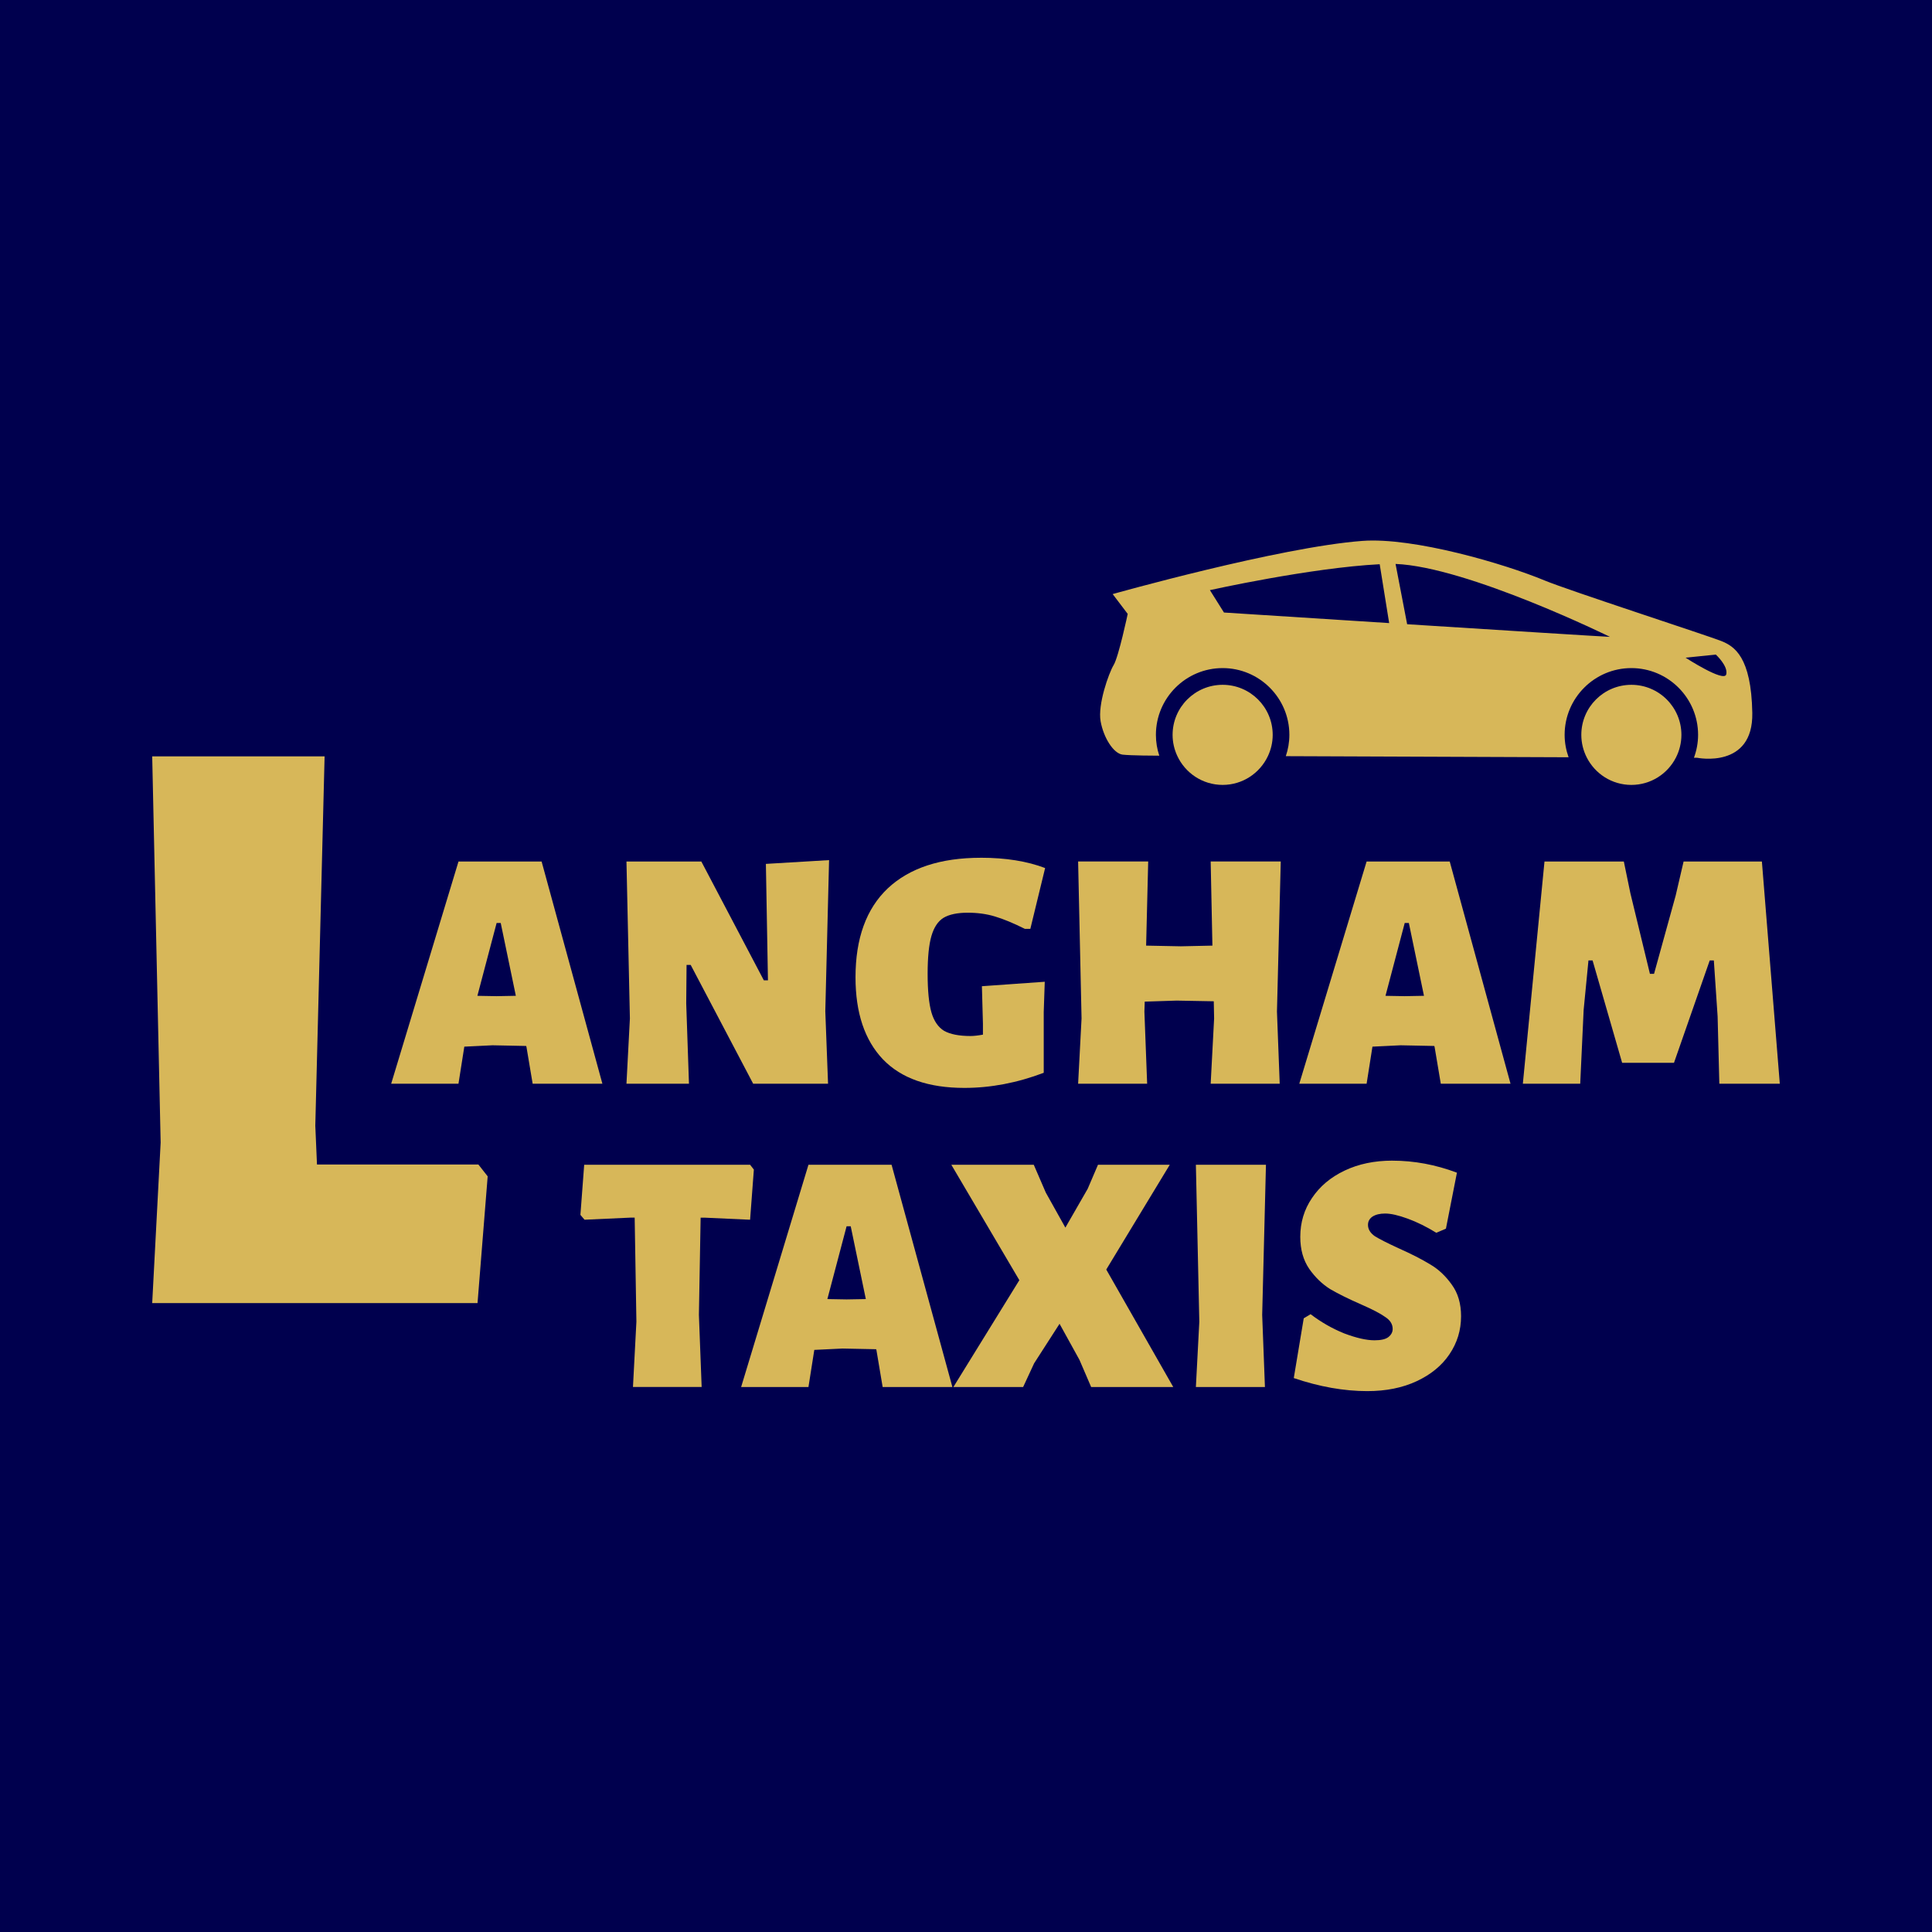 <?xml version="1.0" encoding="UTF-8" standalone="no"?>
<!-- Created with Inkscape (http://www.inkscape.org/) -->

<svg
   width="300"
   height="300"
   viewBox="0 0 79.375 79.375"
   version="1.1"
   id="svg832"
   inkscape:version="1.2.1 (9c6d41e410, 2022-07-14)"
   sodipodi:docname="langham-logo.svg"
   xmlns:inkscape="http://www.inkscape.org/namespaces/inkscape"
   xmlns:sodipodi="http://sodipodi.sourceforge.net/DTD/sodipodi-0.dtd"
   xmlns="http://www.w3.org/2000/svg"
   xmlns:svg="http://www.w3.org/2000/svg">
  <sodipodi:namedview
     id="namedview834"
     pagecolor="#ffffff"
     bordercolor="#666666"
     borderopacity="1.0"
     inkscape:pageshadow="2"
     inkscape:pageopacity="0.0"
     inkscape:pagecheckerboard="0"
     inkscape:document-units="mm"
     showgrid="false"
     units="px"
     showguides="true"
     inkscape:guide-bbox="true"
     inkscape:zoom="4.040586"
     inkscape:cx="-67.564458"
     inkscape:cy="167.92119"
     inkscape:window-width="3440"
     inkscape:window-height="1361"
     inkscape:window-x="-9"
     inkscape:window-y="-9"
     inkscape:window-maximized="1"
     inkscape:current-layer="layer1"
     inkscape:showpageshadow="0"
     inkscape:deskcolor="#d1d1d1" />
  <defs
     id="defs829" />
  <g
     inkscape:label="Layer 1"
     inkscape:groupmode="layer"
     id="layer1">
    <rect
       style="display:inline;fill:#00004e;fill-opacity:1;stroke:none;stroke-width:0.794;stroke-opacity:1"
       id="rect35569"
       width="79.375"
       height="79.375"
       x="0"
       y="0" />
    <g
       id="g42034"
       transform="translate(0.534,5.201)">
      <path
         d="m 24.215,39.324 h -2.865 l -0.254,-1.51 -0.014,-0.042 -1.383,-0.028 -1.157,0.056 -0.24,1.524 H 15.537 l 2.766,-9.13 h 3.415 z M 20.659,35.711 20.038,32.72 h -0.169 l -0.79,2.992 0.79,0.014 z"
         id="path27833"
         style="font-weight:900;font-size:14.111px;line-height:1.25;font-family:'Alegreya Sans SC';-inkscape-font-specification:'Alegreya Sans SC, Heavy';fill:#d7b759;fill-opacity:1;stroke-width:0.265" />
      <path
         d="m 33.373,36.346 0.113,2.977 h -3.076 l -2.568,-4.882 h -0.169 l -0.014,1.58 0.113,3.302 h -2.568 l 0.141,-2.681 -0.141,-6.449 h 3.076 l 2.568,4.882 h 0.169 l -0.085,-4.784 2.596,-0.155 z"
         id="path27835"
         style="font-weight:900;font-size:14.111px;line-height:1.25;font-family:'Alegreya Sans SC';-inkscape-font-specification:'Alegreya Sans SC, Heavy';fill:#d7b759;fill-opacity:1;stroke-width:0.265" />
      <path
         d="m 39.765,30.039 q 1.524,0 2.639,0.423 l -0.607,2.498 h -0.226 q -0.706,-0.353 -1.228,-0.508 -0.508,-0.155 -1.115,-0.155 -0.649,0 -1.002,0.212 -0.339,0.212 -0.494,0.748 -0.155,0.536 -0.155,1.552 0,1.03 0.155,1.58 0.155,0.536 0.522,0.762 0.381,0.212 1.087,0.212 0.198,0 0.508,-0.056 v -0.452 l -0.042,-1.538 2.582,-0.183 -0.042,1.242 v 2.498 q -1.637,0.621 -3.26,0.621 -2.215,0 -3.344,-1.171 -1.129,-1.185 -1.129,-3.373 0,-2.399 1.326,-3.655 1.341,-1.256 3.824,-1.256 z"
         id="path27837"
         style="font-weight:900;font-size:14.111px;line-height:1.25;font-family:'Alegreya Sans SC';-inkscape-font-specification:'Alegreya Sans SC, Heavy';fill:#d7b759;fill-opacity:1;stroke-width:0.265" />
      <path
         d="m 51.929,36.36 0.113,2.963 h -2.836 l 0.141,-2.681 -0.014,-0.706 -1.524,-0.028 -1.312,0.042 -0.014,0.409 0.113,2.963 h -2.836 l 0.141,-2.681 -0.141,-6.449 h 2.879 l -0.085,3.457 1.425,0.028 1.298,-0.028 -0.071,-3.457 h 2.879 z"
         id="path27839"
         style="font-weight:900;font-size:14.111px;line-height:1.25;font-family:'Alegreya Sans SC';-inkscape-font-specification:'Alegreya Sans SC, Heavy';fill:#d7b759;fill-opacity:1;stroke-width:0.265" />
      <path
         d="m 61.525,39.324 h -2.865 l -0.254,-1.51 -0.014,-0.042 -1.383,-0.028 -1.157,0.056 -0.24,1.524 h -2.766 l 2.766,-9.13 h 3.415 z M 57.969,35.711 57.348,32.72 H 57.178 l -0.79,2.992 0.79,0.014 z"
         id="path27841"
         style="font-weight:900;font-size:14.111px;line-height:1.25;font-family:'Alegreya Sans SC';-inkscape-font-specification:'Alegreya Sans SC, Heavy';fill:#d7b759;fill-opacity:1;stroke-width:0.265" />
      <path
         d="m 72.588,39.324 h -2.484 l -0.071,-2.766 -0.155,-2.3 h -0.169 l -1.468,4.205 h -2.131 l -1.214,-4.205 h -0.169 l -0.198,2.032 -0.141,3.034 h -2.357 l 0.889,-9.13 h 3.26 l 0.268,1.298 0.804,3.316 h 0.169 l 0.889,-3.217 0.325,-1.397 h 3.217 z"
         id="path27843"
         style="font-weight:900;font-size:14.111px;line-height:1.25;font-family:'Alegreya Sans SC';-inkscape-font-specification:'Alegreya Sans SC, Heavy';fill:#d7b759;fill-opacity:1;stroke-width:0.265" />
    </g>
    <path
       d="m 20.036,48.329 -0.417,5.208 H 6.253 L 6.6,46.94 6.253,31.074 h 7.083 l -0.382,15.172 0.069,1.597 h 6.631 z"
       id="path27831"
       style="font-weight:900;font-size:14.111px;line-height:1.25;font-family:'Alegreya Sans SC';-inkscape-font-specification:'Alegreya Sans SC, Heavy';fill:#d7b759;fill-opacity:1;stroke-width:0.651" />
    <g
       aria-label="TAXIS"
       id="text4439"
       style="font-weight:900;font-size:14.111px;line-height:1.25;font-family:'Alegreya Sans SC';-inkscape-font-specification:'Alegreya Sans SC, Heavy';fill:#d7b759;stroke-width:0.265">
      <path
         d="m 30.972,48.052 -0.155,2.06 -1.863,-0.085 h -0.169 l -0.071,3.993 0.113,2.963 h -2.822 l 0.141,-2.681 -0.071,-4.276 h -0.183 l -1.877,0.085 -0.169,-0.198 0.155,-2.06 h 6.816 z"
         id="path42070" />
      <path
         d="M 39.128,56.984 H 36.263 l -0.254,-1.51 -0.014,-0.042 -1.383,-0.028 -1.157,0.056 -0.24,1.524 h -2.766 l 2.766,-9.13 H 36.63 Z m -3.556,-3.612 -0.621,-2.992 h -0.169 l -0.79,2.992 0.79,0.014 z"
         id="path42072" />
      <path
         d="m 45.45,52.158 2.752,4.826 h -3.373 l -0.48,-1.115 -0.818,-1.482 -1.044,1.623 -0.452,0.974 h -2.865 l 2.709,-4.389 -2.794,-4.741 h 3.387 l 0.494,1.143 0.804,1.439 0.917,-1.595 0.423,-0.988 h 2.949 z"
         id="path42074" />
      <path
         d="m 51.856,54.021 0.113,2.963 H 49.132 l 0.141,-2.681 -0.141,-6.449 h 2.879 z"
         id="path42076" />
      <path
         d="m 57.204,47.685 q 1.341,0 2.653,0.494 l -0.452,2.3 -0.395,0.169 q -0.593,-0.367 -1.171,-0.579 -0.579,-0.212 -0.931,-0.212 -0.325,0 -0.522,0.127 -0.183,0.127 -0.183,0.339 0,0.268 0.282,0.466 0.296,0.183 0.974,0.494 0.79,0.353 1.298,0.663 0.508,0.296 0.889,0.833 0.381,0.522 0.381,1.298 0,0.861 -0.48,1.566 -0.466,0.691 -1.341,1.101 -0.875,0.409 -2.032,0.409 -1.439,0 -3.02,-0.536 l 0.409,-2.455 0.282,-0.169 q 0.649,0.494 1.383,0.79 0.748,0.282 1.242,0.282 0.395,0 0.564,-0.127 0.183,-0.141 0.183,-0.339 0,-0.296 -0.31,-0.494 -0.296,-0.212 -0.974,-0.508 -0.776,-0.339 -1.284,-0.635 -0.494,-0.31 -0.861,-0.833 -0.367,-0.536 -0.367,-1.312 0,-0.889 0.48,-1.595 0.48,-0.72 1.341,-1.129 0.861,-0.409 1.961,-0.409 z"
         id="path42078" />
    </g>
    <g
       id="g35845"
       transform="matrix(0.265,0,0,0.265,114.239,29.689)"
       style="display:inline">
      <g
         id="g35827"
         style="fill:#d7b759;fill-opacity:1"
         transform="matrix(-1.087,0,0,1.087,-155.074,-65.078)">
        <path
           d="M 95.086,51.648 C 94.371,50.458 93.083,44.36 93.083,44.36 l 2.146,-2.826 c 0,0 -23.736,-6.692 -35.604,-7.584 C 52.3,33.4 39.319,37.222 33.6,39.601 30.249,40.995 10.292,47.482 8.433,48.226 6.574,48.97 4.143,50.456 4,58.485 c -0.144,8.031 7.864,6.396 7.864,6.396 l 0.459,-0.002 c -0.375,-1.021 -0.591,-2.12 -0.591,-3.27 0,-5.248 4.27,-9.519 9.518,-9.519 5.248,0 9.517,4.271 9.517,9.519 0,1.123 -0.206,2.197 -0.565,3.199 l 40.332,-0.156 c -0.324,-0.956 -0.508,-1.979 -0.508,-3.043 0,-5.248 4.271,-9.519 9.518,-9.519 5.248,0 9.518,4.271 9.518,9.519 0,1.039 -0.172,2.037 -0.481,2.974 0.517,-0.001 4.028,-0.011 5.222,-0.147 1.286,-0.148 2.717,-2.379 3.145,-4.76 0.427,-2.376 -1.147,-6.838 -1.862,-8.028 z M 7.717,52.986 C 7.419,51.797 9.204,50.161 9.204,50.161 l 4.312,0.446 c 0,0 -5.502,3.57 -5.799,2.379 z m 16.587,-5.352 c 0,0 20.313,-9.988 30.578,-10.4 l -1.654,8.6 c -13.438,0.854 -27.343,1.73 -28.924,1.8 z m 55.051,-3.47 c 0,0 -11.232,0.721 -23.562,1.506 l 1.35,-8.395 c 9.878,0.505 24.217,3.696 24.217,3.696 z"
           id="path35821"
           style="fill:#d7b759;fill-opacity:1" />
        <path
           d="m 21.249,54.475 c -3.942,0 -7.138,3.195 -7.138,7.139 0,1.176 0.29,2.281 0.793,3.26 1.185,2.302 3.579,3.878 6.345,3.878 2.786,0 5.193,-1.601 6.369,-3.928 0.488,-0.966 0.769,-2.056 0.769,-3.21 0,-3.944 -3.196,-7.139 -7.138,-7.139 z"
           id="path35823"
           style="fill:#d7b759;fill-opacity:1" />
        <path
           d="m 79.543,54.475 c -3.941,0 -7.139,3.195 -7.139,7.139 0,1.086 0.25,2.111 0.686,3.033 1.141,2.422 3.598,4.104 6.453,4.104 2.875,0 5.348,-1.704 6.479,-4.154 0.42,-0.908 0.66,-1.918 0.66,-2.982 0,-3.945 -3.198,-7.14 -7.139,-7.14 z"
           id="path35825"
           style="fill:#d7b759;fill-opacity:1" />
      </g>
    </g>
  </g>
</svg>

